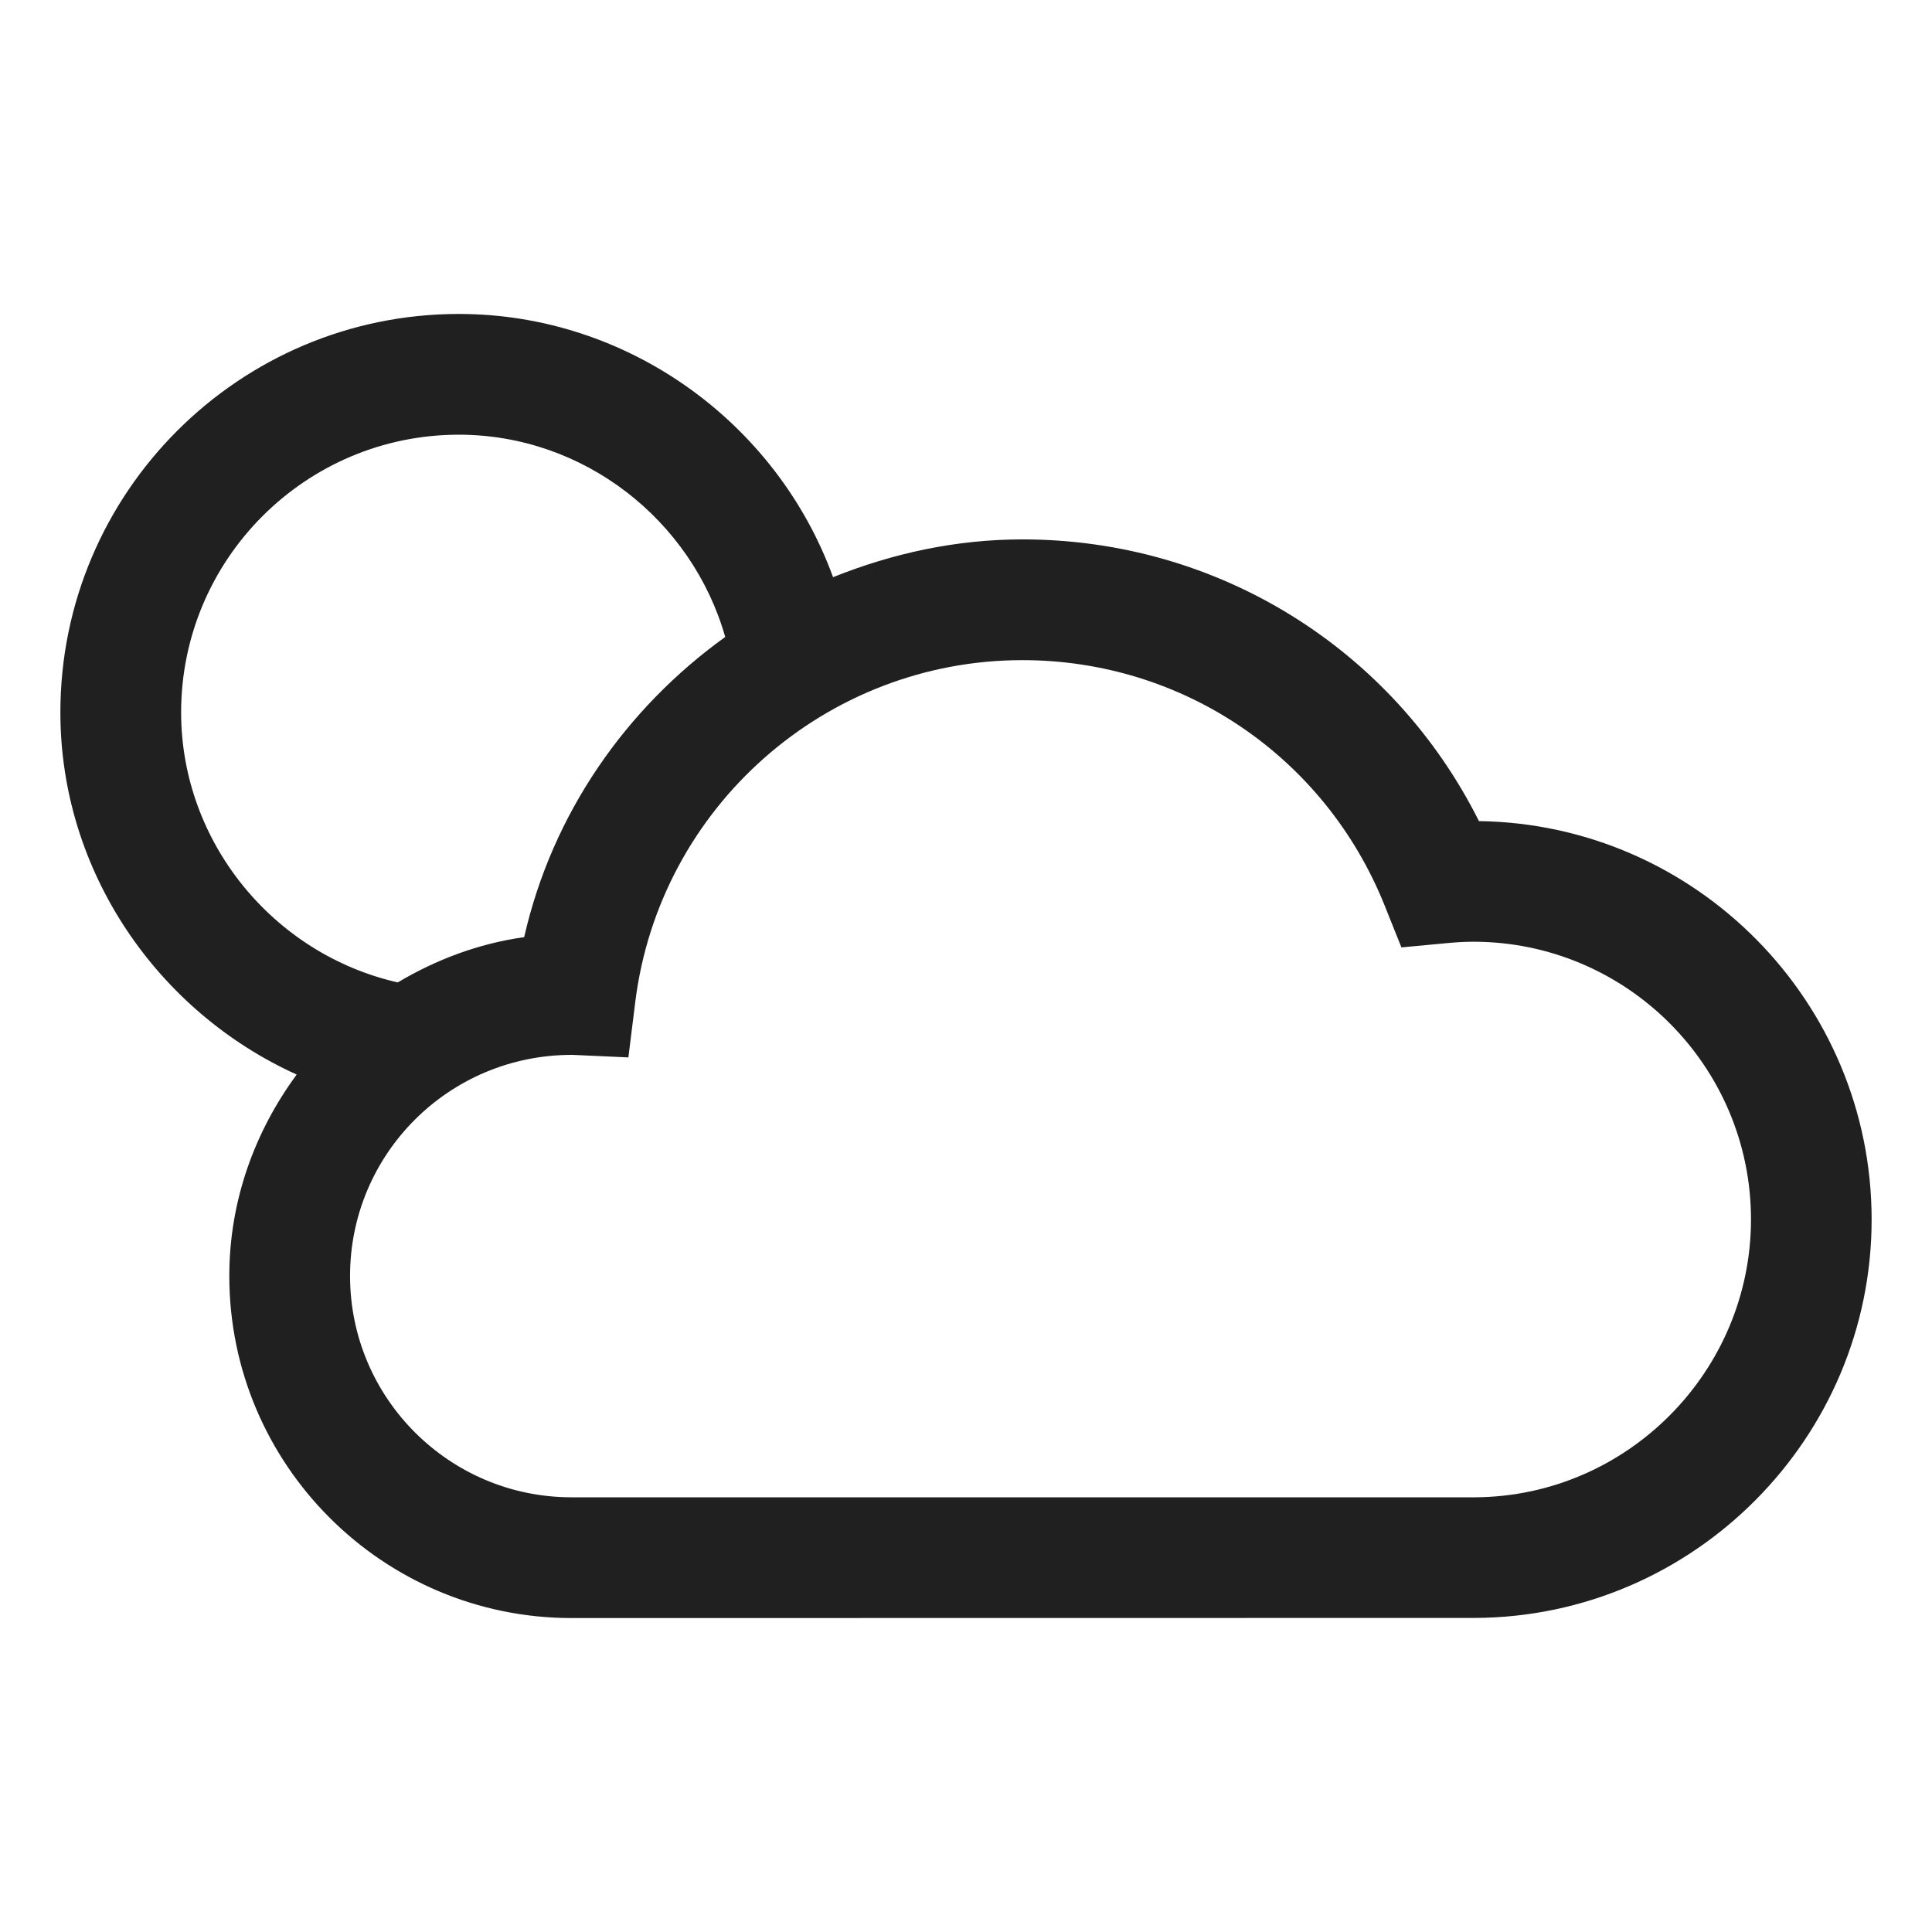 <?xml version="1.0" encoding="utf-8"?>
<!-- Generator: Adobe Illustrator 21.1.0, SVG Export Plug-In . SVG Version: 6.00 Build 0)  -->
<svg version="1.1" id="Ebene_1" xmlns="http://www.w3.org/2000/svg" x="0px"
     y="0px"
     viewBox="0 0 16 16" style="enable-background:new 0 0 16 16;"
     xml:space="preserve">
<style type="text/css">
	.st0{fill:#202020;}
	.st1{fill:#1A1A18;}
</style>
<path class="st0" d="M12.248,6.8C11.533,5.372,10.085,4.467,8.467,4.467c-0.553,0-1.08,0.117-1.568,0.313
	C6.434,3.502,5.201,2.6,3.8,2.6C1.98,2.6,0.5,4.08,0.5,5.9c0,1.315,0.802,2.476,1.957,2.999
	c-0.345,0.469-0.558,1.042-0.558,1.668c0,1.562,1.271,2.833,2.834,2.833l7.486-0.001
	C14.028,13.389,15.5,11.908,15.5,10.1C15.5,8.296,14.045,6.825,12.248,6.8z M1.5,5.9
	c0-1.269,1.031-2.3,2.3-2.3c1.032,0,1.929,0.704,2.206,1.675
	c-0.82,0.59-1.431,1.458-1.665,2.486c-0.379,0.053-0.731,0.187-1.047,0.375
	C2.262,7.901,1.5,6.972,1.5,5.9z M12.217,12.4H4.733c-1.012,0-1.834-0.822-1.834-1.833
	c0-1.01,0.819-1.831,1.837-1.831c0.002,0,0.004,0,0.006,0l0.462,0.021l0.057-0.459
	C5.462,6.684,6.84,5.467,8.467,5.467c1.327,0,2.505,0.798,3,2.032l0.139,0.347l0.372-0.035
	c0.073-0.007,0.147-0.012,0.223-0.012c1.269,0,2.3,1.032,2.3,2.3
	C14.5,11.36,13.475,12.392,12.217,12.4z"/>
</svg>
